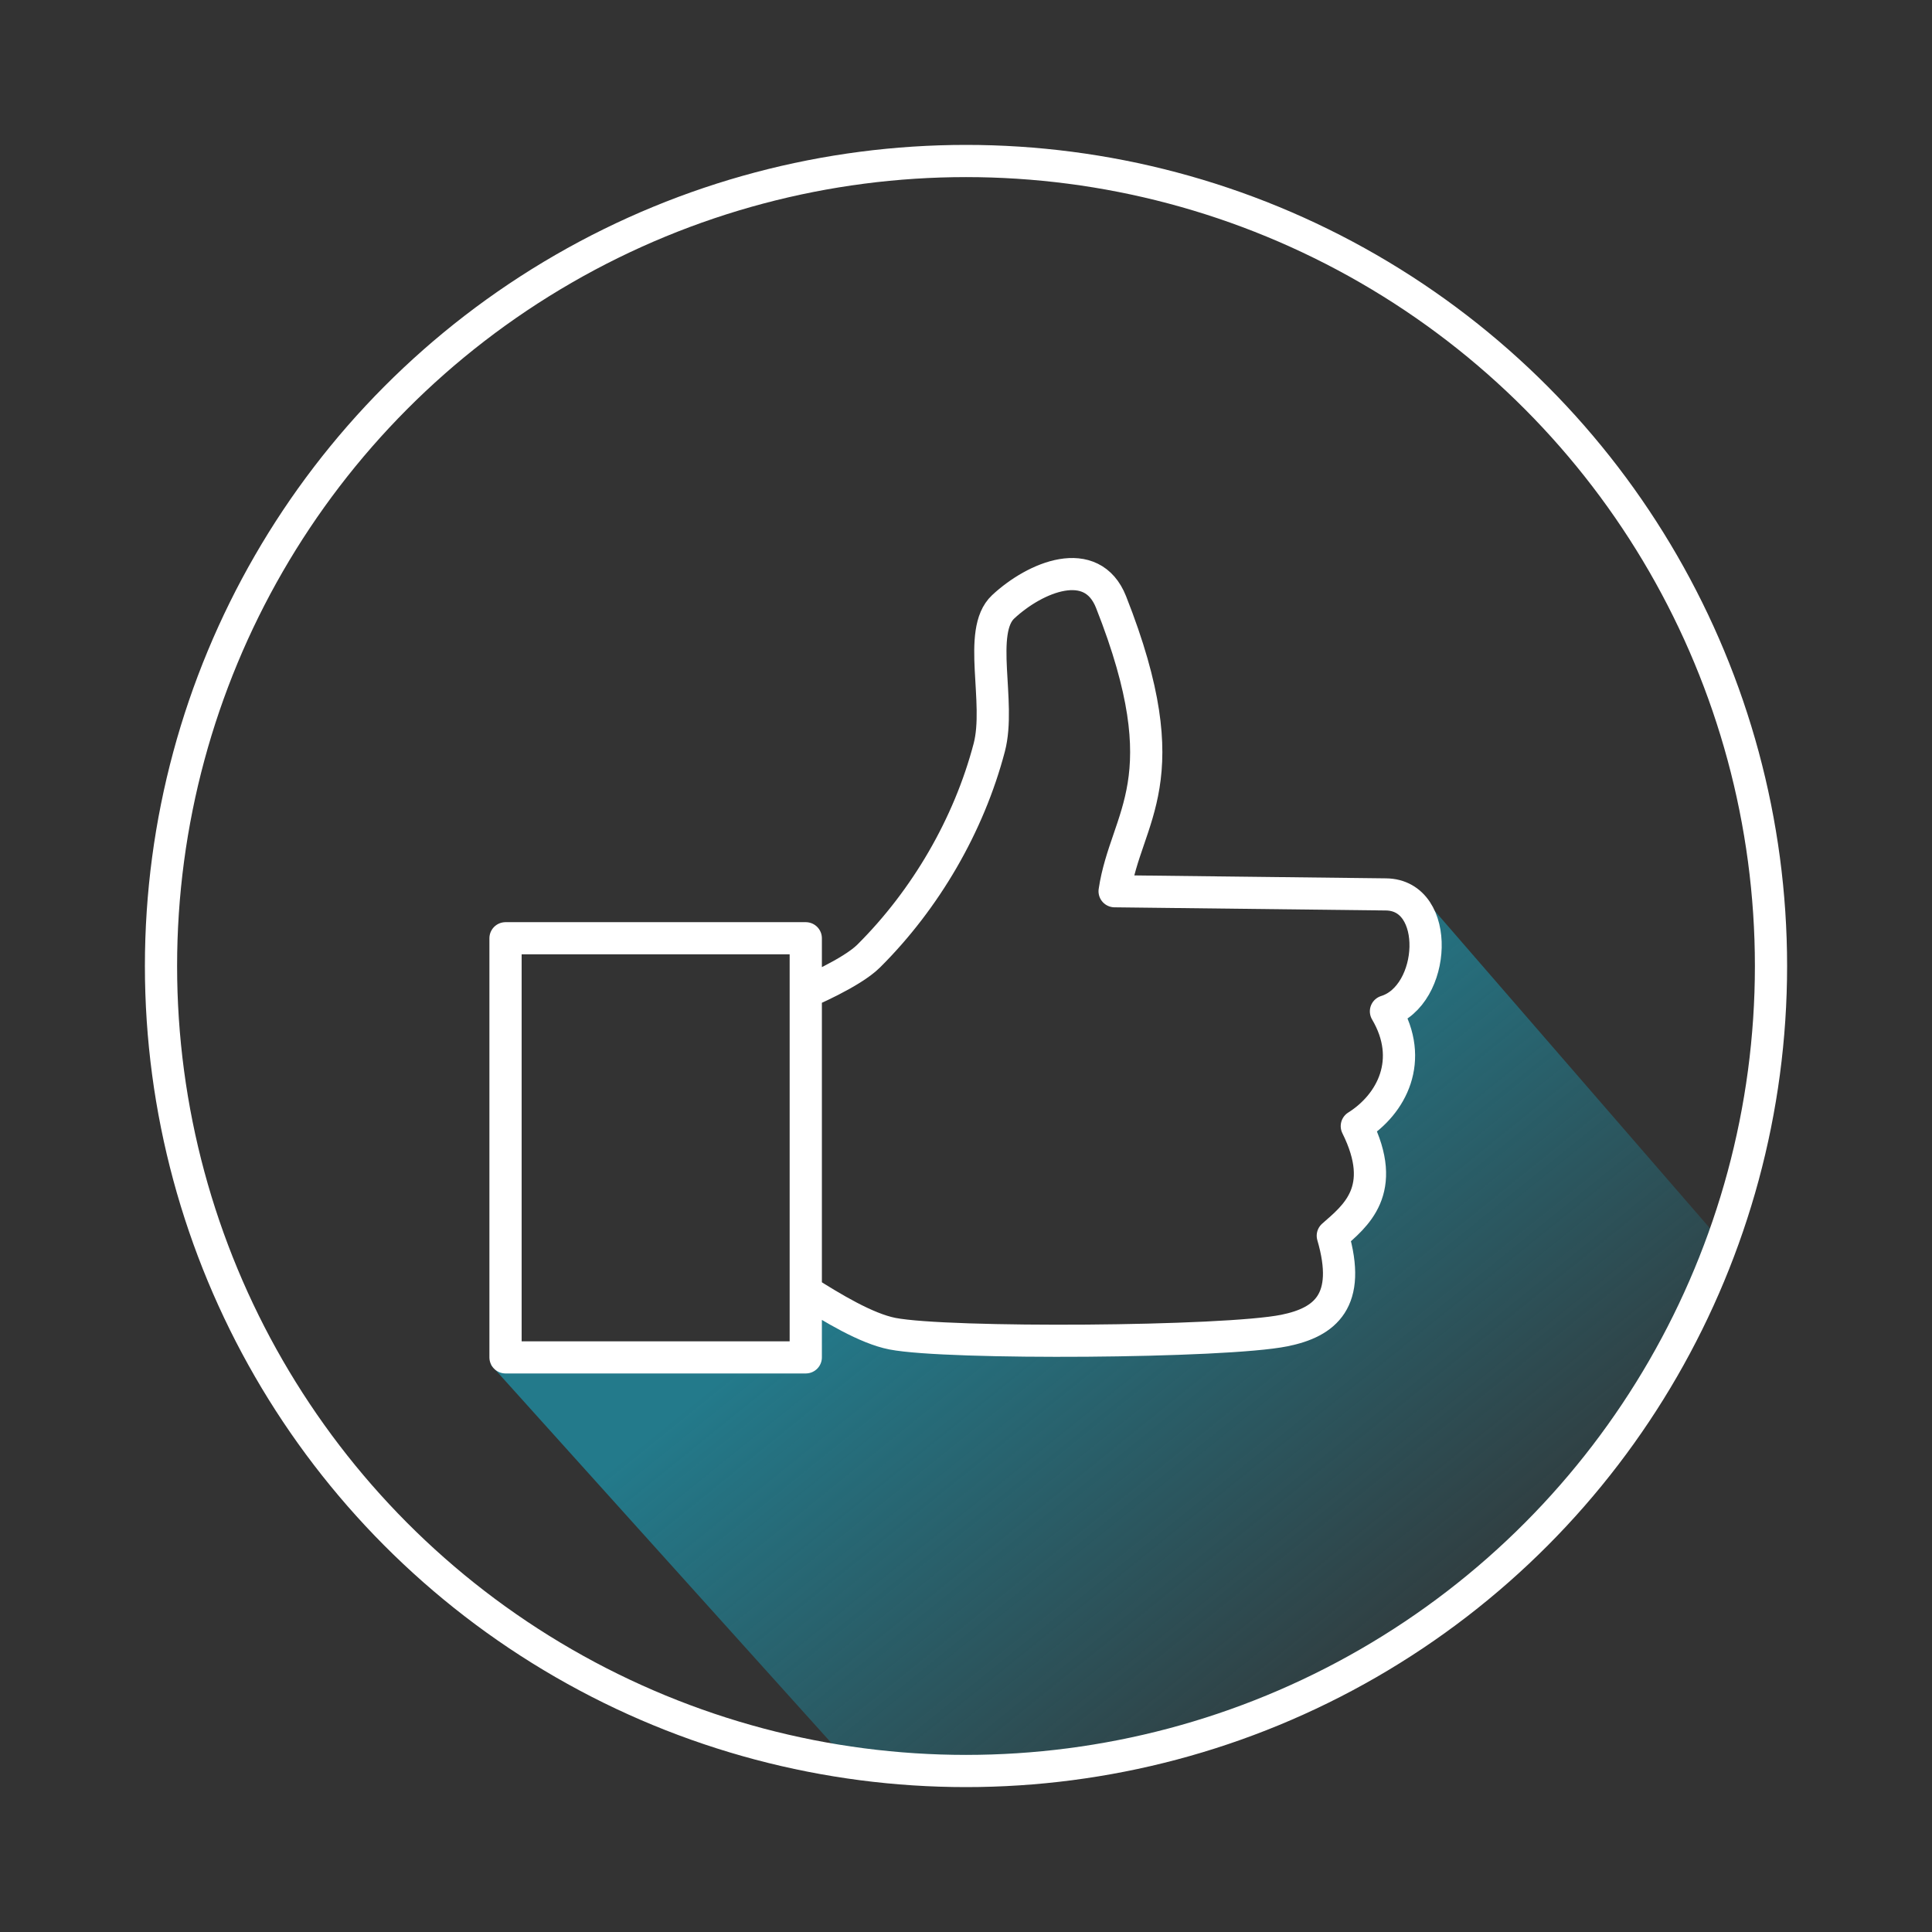 <?xml version="1.0" encoding="UTF-8" standalone="no"?>
<!-- Created with Inkscape (http://www.inkscape.org/) -->

<svg
   xmlns:osb="http://www.openswatchbook.org/uri/2009/osb"
   xmlns:dc="http://purl.org/dc/elements/1.1/"
   xmlns:cc="http://creativecommons.org/ns#"
   xmlns:rdf="http://www.w3.org/1999/02/22-rdf-syntax-ns#"
   xmlns:svg="http://www.w3.org/2000/svg"
   xmlns="http://www.w3.org/2000/svg"
   xmlns:xlink="http://www.w3.org/1999/xlink"
   xmlns:sodipodi="http://sodipodi.sourceforge.net/DTD/sodipodi-0.dtd"
   xmlns:inkscape="http://www.inkscape.org/namespaces/inkscape"
   id="svg2"
   version="1.1"
   inkscape:version="0.91 r13725"
   width="300"
   height="300"
   sodipodi:docname="thumbup.svg"
   inkscape:export-filename="C:\wamp\www\papyrus\img\thumbup.png"
   inkscape:export-xdpi="19.200001"
   inkscape:export-ydpi="19.200001">
  <rect width="100%" height="100%" fill="#333333" stroke="none"/>
  <defs
     id="defs6">
    <linearGradient
       id="linearGradient3779"
       osb:paint="solid">
      <stop
         style="stop-color:#000000;stop-opacity:1;"
         offset="0"
         id="stop3781" />
    </linearGradient>
    <linearGradient
       inkscape:collect="always"
       xlink:href="#linearGradient4514"
       id="linearGradient5333"
       gradientUnits="userSpaceOnUse"
       gradientTransform="matrix(0.833,0,0,0.833,11.165,-1.821)"
       x1="197.264"
       y1="197.606"
       x2="284.993"
       y2="306.172" />
    <linearGradient
       inkscape:collect="always"
       id="linearGradient4514">
      <stop
         style="stop-color:#237a8b;stop-opacity:1;"
         offset="0"
         id="stop4516" />
      <stop
         style="stop-color:#237a8b;stop-opacity:0;"
         offset="1"
         id="stop4518" />
    </linearGradient>
  </defs>
  <sodipodi:namedview
     pagecolor="#ffffff"
     bordercolor="#666666"
     borderopacity="1"
     objecttolerance="10"
     gridtolerance="10"
     guidetolerance="10"
     inkscape:pageopacity="0"
     inkscape:pageshadow="2"
     inkscape:window-width="1366"
     inkscape:window-height="706"
     id="namedview4"
     showgrid="false"
     inkscape:zoom="0.67178375"
     inkscape:cx="176.11205"
     inkscape:cy="133.2002"
     inkscape:window-x="-8"
     inkscape:window-y="-8"
     inkscape:window-maximized="1"
     inkscape:current-layer="svg2" />
  <path
     style="opacity:1;fill:url(#linearGradient5333);fill-opacity:1;stroke:none;stroke-width:12.9;stroke-linecap:round;stroke-linejoin:round;stroke-miterlimit:4;stroke-dasharray:none;stroke-dashoffset:0;stroke-opacity:1"
     d="m 221.398,139.838 -10.077,44.774 -6.87,21.011 -58.73,2.883 -19.947,-6.897 -0.258,7.807 -49.336,2.471 55.469,61.602 c 6.072,0.954 12.206,1.46 18.352,1.512 52.482,-0.07 99.331,-32.915 117.289,-82.229 z"
     id="path5331"
     inkscape:connector-curvature="0"
     sodipodi:nodetypes="ccccccccccc" />
  <circle
     r="125"
     cy="150"
     cx="150"
     id="circle4197"
     style="opacity:1;fill:none;fill-opacity:1;stroke:#ffffff;stroke-width:5;stroke-linecap:round;stroke-linejoin:round;stroke-miterlimit:4;stroke-dasharray:none;stroke-dashoffset:0;stroke-opacity:1" />
  <g
     id="g4140"
     transform="matrix(0.601,0,0,0.599,60.906,49.561)"
     style="fill:none;stroke:#ffffff;stroke-width:8.328;stroke-miterlimit:4;stroke-dasharray:none">
    <path
       id="path4147"
       style="fill:none;fill-rule:evenodd;stroke:#ffffff;stroke-width:8.328;stroke-linecap:butt;stroke-linejoin:round;stroke-miterlimit:4;stroke-dasharray:none;stroke-opacity:1"
       d="m 29.271,160.481 77.573,0 0,108.658 -77.573,0 z m 77.573,14.036 c 0,0 11.794,-4.968 16.254,-9.421 14.723,-14.702 25.896,-33.948 31.158,-54.07 3.075,-11.758 -3.201,-30.105 3.59,-36.456 8.31,-7.772 22.917,-13.836 27.878,-1.229 18.264,46.414 3.846,55.341 0.92,74.96 l 70.106,0.819 c 14.327,0.167 12.961,26.293 0,30.312 7.414,12.594 1.541,24.037 -7.529,29.753 8.274,16.692 -0.458,23.332 -6.205,28.413 4.905,16.862 -1.945,22.433 -12.504,24.577 -15.449,3.137 -87.051,3.596 -101.264,0.819 -6.748,-1.318 -15.6,-6.702 -22.404,-11.024"
       inkscape:connector-curvature="0"
       sodipodi:nodetypes="ccccccsssscscccssc" />
  </g>
</svg>
